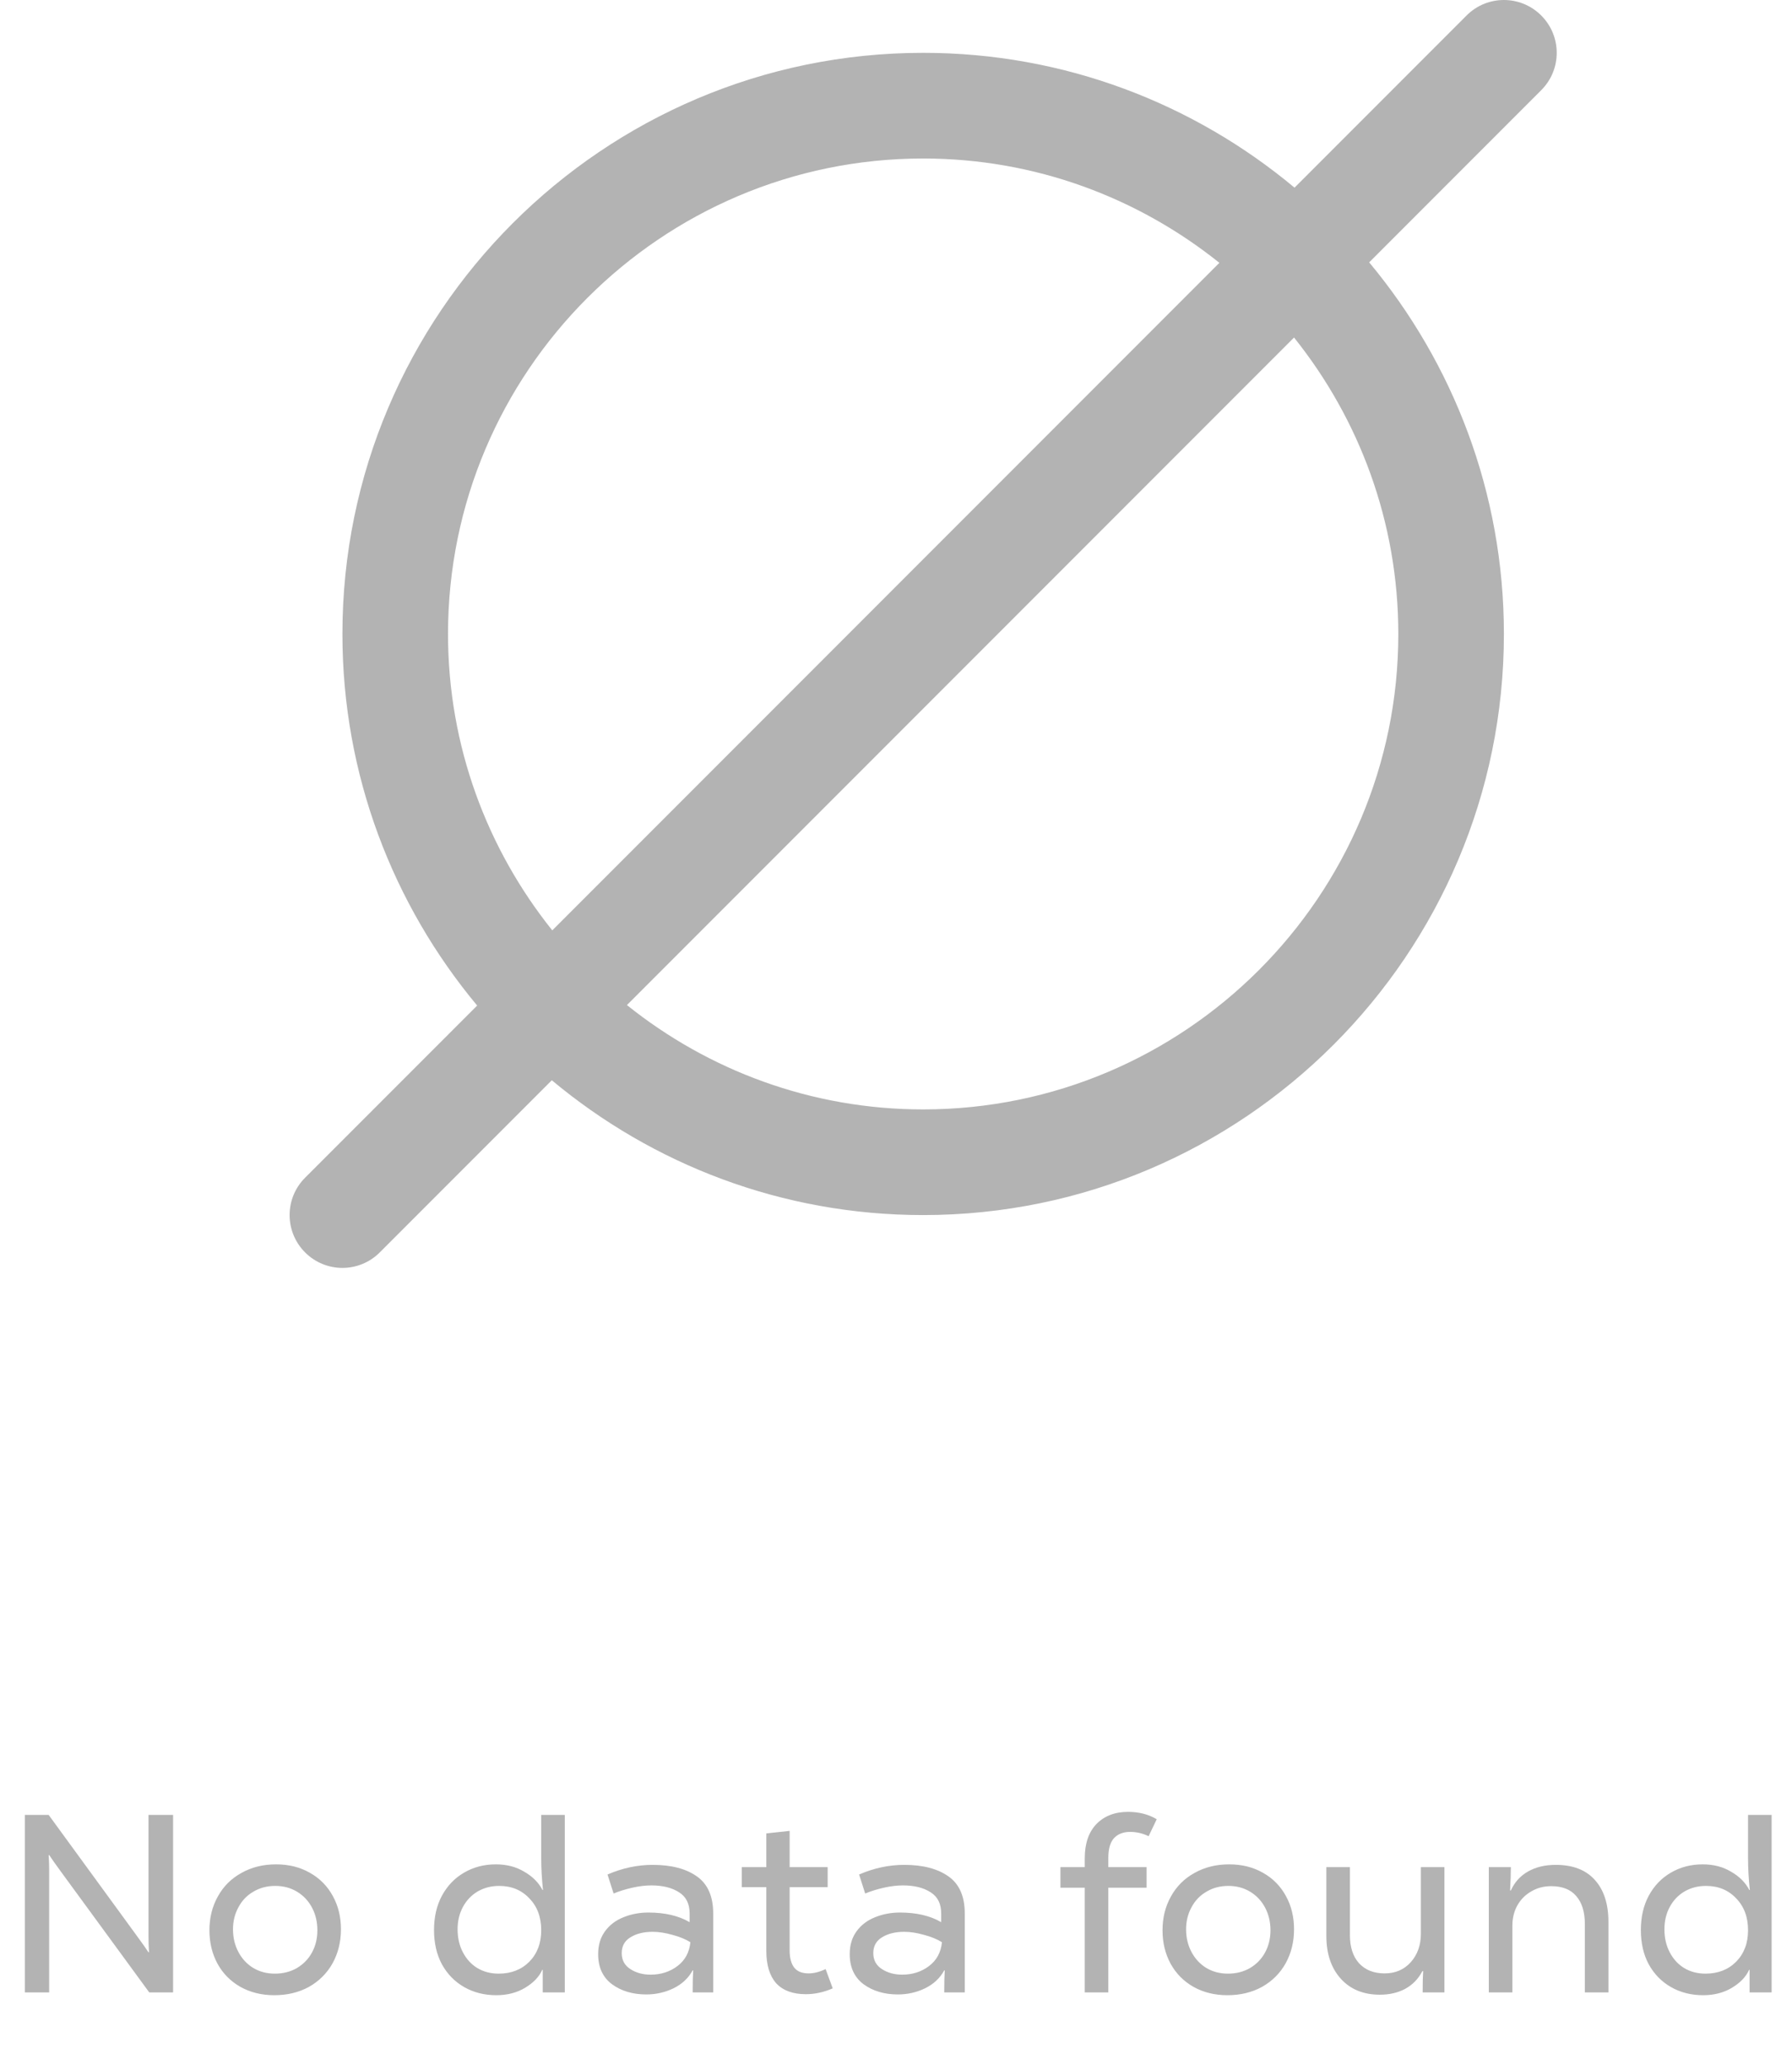 <svg width="99" height="114" viewBox="0 0 99 114" fill="none" xmlns="http://www.w3.org/2000/svg">
<path d="M1.372 110.001V100.201H2.688L7.49 106.781C7.873 107.304 8.111 107.64 8.204 107.789L8.232 107.775C8.213 107.476 8.204 107.206 8.204 106.963V100.201H9.562V110.001H8.246L3.43 103.421C3.047 102.898 2.809 102.562 2.716 102.413L2.688 102.427C2.707 102.726 2.716 102.996 2.716 103.239V110.001H1.372ZM15.154 110.155C14.454 110.155 13.828 110.001 13.278 109.693C12.736 109.385 12.316 108.96 12.018 108.419C11.719 107.868 11.57 107.252 11.57 106.571C11.57 105.88 11.724 105.26 12.032 104.709C12.34 104.149 12.774 103.715 13.334 103.407C13.894 103.09 14.533 102.931 15.252 102.931C15.952 102.931 16.572 103.085 17.114 103.393C17.664 103.701 18.089 104.13 18.388 104.681C18.686 105.222 18.836 105.834 18.836 106.515C18.836 107.206 18.682 107.831 18.374 108.391C18.066 108.942 17.632 109.376 17.072 109.693C16.512 110.001 15.872 110.155 15.154 110.155ZM15.182 108.965C15.639 108.965 16.045 108.862 16.4 108.657C16.764 108.442 17.044 108.153 17.24 107.789C17.436 107.425 17.534 107.019 17.534 106.571C17.534 106.114 17.436 105.698 17.24 105.325C17.044 104.952 16.768 104.658 16.414 104.443C16.059 104.228 15.658 104.121 15.21 104.121C14.752 104.121 14.346 104.228 13.992 104.443C13.637 104.648 13.362 104.938 13.166 105.311C12.97 105.675 12.872 106.076 12.872 106.515C12.872 106.972 12.97 107.388 13.166 107.761C13.362 108.134 13.632 108.428 13.978 108.643C14.332 108.858 14.734 108.965 15.182 108.965ZM27.422 110.155C26.759 110.155 26.167 110.006 25.644 109.707C25.121 109.408 24.711 108.988 24.412 108.447C24.123 107.906 23.978 107.276 23.978 106.557C23.978 105.838 24.123 105.208 24.412 104.667C24.711 104.116 25.117 103.692 25.63 103.393C26.153 103.085 26.741 102.931 27.394 102.931C27.991 102.931 28.514 103.066 28.962 103.337C29.419 103.598 29.755 103.934 29.97 104.345H29.998C29.933 103.738 29.9 103.155 29.9 102.595V100.201H31.202V110.001H29.984V108.755H29.956C29.788 109.138 29.471 109.469 29.004 109.749C28.547 110.02 28.019 110.155 27.422 110.155ZM27.548 108.965C28.239 108.965 28.803 108.746 29.242 108.307C29.681 107.859 29.9 107.28 29.9 106.571C29.9 105.843 29.681 105.255 29.242 104.807C28.813 104.35 28.257 104.121 27.576 104.121C27.137 104.121 26.741 104.224 26.386 104.429C26.041 104.634 25.77 104.919 25.574 105.283C25.378 105.647 25.28 106.058 25.28 106.515C25.28 106.991 25.378 107.416 25.574 107.789C25.77 108.162 26.036 108.452 26.372 108.657C26.717 108.862 27.109 108.965 27.548 108.965ZM36.055 102.959C37.081 102.959 37.893 103.169 38.491 103.589C39.097 104.009 39.401 104.695 39.401 105.647V110.001H38.267C38.267 109.46 38.276 109.054 38.295 108.783H38.267C38.033 109.212 37.679 109.544 37.203 109.777C36.736 110.001 36.237 110.113 35.705 110.113C34.958 110.113 34.328 109.926 33.815 109.553C33.301 109.17 33.045 108.615 33.045 107.887C33.045 107.392 33.171 106.972 33.423 106.627C33.675 106.282 34.011 106.025 34.431 105.857C34.86 105.68 35.322 105.591 35.817 105.591C36.731 105.591 37.492 105.768 38.099 106.123V105.647C38.099 105.106 37.903 104.714 37.511 104.471C37.119 104.219 36.61 104.093 35.985 104.093C35.658 104.093 35.308 104.135 34.935 104.219C34.561 104.303 34.216 104.41 33.899 104.541L33.563 103.491C34.384 103.136 35.215 102.959 36.055 102.959ZM35.943 109.021C36.512 109.021 37.007 108.862 37.427 108.545C37.847 108.228 38.085 107.789 38.141 107.229C37.87 107.061 37.539 106.926 37.147 106.823C36.755 106.711 36.391 106.655 36.055 106.655C35.56 106.655 35.149 106.758 34.823 106.963C34.505 107.159 34.347 107.448 34.347 107.831C34.347 108.214 34.505 108.508 34.823 108.713C35.14 108.918 35.513 109.021 35.943 109.021ZM46.004 109.777C45.509 109.992 45.014 110.099 44.52 110.099C43.801 110.099 43.255 109.898 42.882 109.497C42.518 109.086 42.336 108.489 42.336 107.705V104.191H40.978V103.085H42.336V101.223L43.624 101.083V103.085H45.724V104.191H43.624V107.677C43.624 108.097 43.708 108.414 43.876 108.629C44.044 108.844 44.31 108.951 44.674 108.951C44.963 108.951 45.276 108.872 45.612 108.713L46.004 109.777ZM49.953 102.959C50.98 102.959 51.792 103.169 52.389 103.589C52.996 104.009 53.299 104.695 53.299 105.647V110.001H52.165C52.165 109.46 52.175 109.054 52.193 108.783H52.165C51.932 109.212 51.577 109.544 51.101 109.777C50.635 110.001 50.135 110.113 49.603 110.113C48.856 110.113 48.227 109.926 47.713 109.553C47.2 109.17 46.943 108.615 46.943 107.887C46.943 107.392 47.069 106.972 47.321 106.627C47.573 106.282 47.909 106.025 48.329 105.857C48.758 105.68 49.221 105.591 49.715 105.591C50.63 105.591 51.391 105.768 51.997 106.123V105.647C51.997 105.106 51.801 104.714 51.409 104.471C51.017 104.219 50.508 104.093 49.883 104.093C49.556 104.093 49.206 104.135 48.833 104.219C48.46 104.303 48.114 104.41 47.797 104.541L47.461 103.491C48.282 103.136 49.113 102.959 49.953 102.959ZM49.841 109.021C50.41 109.021 50.905 108.862 51.325 108.545C51.745 108.228 51.983 107.789 52.039 107.229C51.769 107.061 51.437 106.926 51.045 106.823C50.653 106.711 50.289 106.655 49.953 106.655C49.459 106.655 49.048 106.758 48.721 106.963C48.404 107.159 48.245 107.448 48.245 107.831C48.245 108.214 48.404 108.508 48.721 108.713C49.038 108.918 49.412 109.021 49.841 109.021ZM62.434 101.139C62.052 101.139 61.753 101.256 61.538 101.489C61.333 101.722 61.23 102.082 61.23 102.567V103.085H63.344V104.219H61.23V110.001H59.928V104.219H58.584V103.085H59.928V102.595C59.928 101.783 60.143 101.153 60.572 100.705C61.011 100.257 61.594 100.033 62.322 100.033C62.92 100.033 63.447 100.168 63.904 100.439L63.456 101.377C63.13 101.218 62.789 101.139 62.434 101.139ZM67.808 110.155C67.108 110.155 66.483 110.001 65.932 109.693C65.391 109.385 64.971 108.96 64.672 108.419C64.373 107.868 64.224 107.252 64.224 106.571C64.224 105.88 64.378 105.26 64.686 104.709C64.994 104.149 65.428 103.715 65.988 103.407C66.548 103.09 67.187 102.931 67.906 102.931C68.606 102.931 69.227 103.085 69.768 103.393C70.319 103.701 70.743 104.13 71.042 104.681C71.341 105.222 71.49 105.834 71.49 106.515C71.49 107.206 71.336 107.831 71.028 108.391C70.72 108.942 70.286 109.376 69.726 109.693C69.166 110.001 68.527 110.155 67.808 110.155ZM67.836 108.965C68.293 108.965 68.699 108.862 69.054 108.657C69.418 108.442 69.698 108.153 69.894 107.789C70.09 107.425 70.188 107.019 70.188 106.571C70.188 106.114 70.09 105.698 69.894 105.325C69.698 104.952 69.423 104.658 69.068 104.443C68.713 104.228 68.312 104.121 67.864 104.121C67.407 104.121 67.001 104.228 66.646 104.443C66.291 104.648 66.016 104.938 65.82 105.311C65.624 105.675 65.526 106.076 65.526 106.515C65.526 106.972 65.624 107.388 65.82 107.761C66.016 108.134 66.287 108.428 66.632 108.643C66.987 108.858 67.388 108.965 67.836 108.965ZM76.229 110.127C75.324 110.127 74.605 109.833 74.073 109.245C73.541 108.657 73.275 107.868 73.275 106.879V103.085H74.577V106.837C74.577 107.5 74.745 108.018 75.081 108.391C75.426 108.764 75.898 108.951 76.495 108.951C77.083 108.951 77.564 108.746 77.937 108.335C78.31 107.915 78.497 107.392 78.497 106.767V103.085H79.799V110.001H78.595C78.595 109.478 78.604 109.086 78.623 108.825H78.581C78.357 109.254 78.04 109.581 77.629 109.805C77.228 110.02 76.761 110.127 76.229 110.127ZM82.25 110.001V103.085H83.468C83.468 103.44 83.454 103.869 83.426 104.373H83.468C83.674 103.916 83.991 103.566 84.42 103.323C84.85 103.08 85.358 102.959 85.946 102.959C86.889 102.959 87.608 103.234 88.102 103.785C88.606 104.336 88.858 105.11 88.858 106.109V110.001H87.556V106.221C87.556 105.558 87.397 105.045 87.08 104.681C86.772 104.317 86.31 104.135 85.694 104.135C85.284 104.135 84.915 104.233 84.588 104.429C84.261 104.616 84.005 104.877 83.818 105.213C83.641 105.54 83.552 105.908 83.552 106.319V110.001H82.25ZM94.094 110.155C93.431 110.155 92.838 110.006 92.316 109.707C91.793 109.408 91.382 108.988 91.084 108.447C90.794 107.906 90.65 107.276 90.65 106.557C90.65 105.838 90.794 105.208 91.084 104.667C91.382 104.116 91.788 103.692 92.302 103.393C92.825 103.085 93.412 102.931 94.066 102.931C94.663 102.931 95.186 103.066 95.634 103.337C96.091 103.598 96.427 103.934 96.642 104.345H96.67C96.605 103.738 96.572 103.155 96.572 102.595V100.201H97.874V110.001H96.656V108.755H96.628C96.46 109.138 96.142 109.469 95.676 109.749C95.219 110.02 94.691 110.155 94.094 110.155ZM94.22 108.965C94.91 108.965 95.475 108.746 95.914 108.307C96.353 107.859 96.572 107.28 96.572 106.571C96.572 105.843 96.353 105.255 95.914 104.807C95.484 104.35 94.929 104.121 94.248 104.121C93.809 104.121 93.412 104.224 93.058 104.429C92.713 104.634 92.442 104.919 92.246 105.283C92.05 105.647 91.952 106.058 91.952 106.515C91.952 106.991 92.05 107.416 92.246 107.789C92.442 108.162 92.708 108.452 93.044 108.657C93.389 108.862 93.781 108.965 94.22 108.965Z" fill="black" fill-opacity="0.3"/>
<path d="M85.146 0.855C84.006 -0.285 82.162 -0.285 81.022 0.855L71.517 10.361C65.952 5.717 58.8 2.917 51.001 2.917C33.311 2.917 18.917 17.311 18.917 35.001C18.917 42.797 21.72 49.949 26.361 55.517L16.855 65.022C15.715 66.162 15.715 68.006 16.855 69.146C17.424 69.715 18.171 70.001 18.917 70.001C19.664 70.001 20.411 69.715 20.98 69.146L30.485 59.641C36.05 64.284 43.202 67.084 51.001 67.084C68.69 67.084 83.084 52.69 83.084 35.001C83.084 27.204 80.281 20.053 75.641 14.485L85.146 4.979C86.287 3.839 86.287 1.996 85.146 0.855ZM24.751 35.001C24.751 20.528 36.528 8.751 51.001 8.751C57.19 8.751 62.874 10.915 67.366 14.511L30.511 51.366C26.915 46.874 24.751 41.19 24.751 35.001ZM77.251 35.001C77.251 49.476 65.473 61.251 51.001 61.251C44.812 61.251 39.127 59.087 34.635 55.49L71.49 18.635C75.087 23.127 77.251 28.812 77.251 35.001Z" fill="black" fill-opacity="0.3"/>
</svg>
